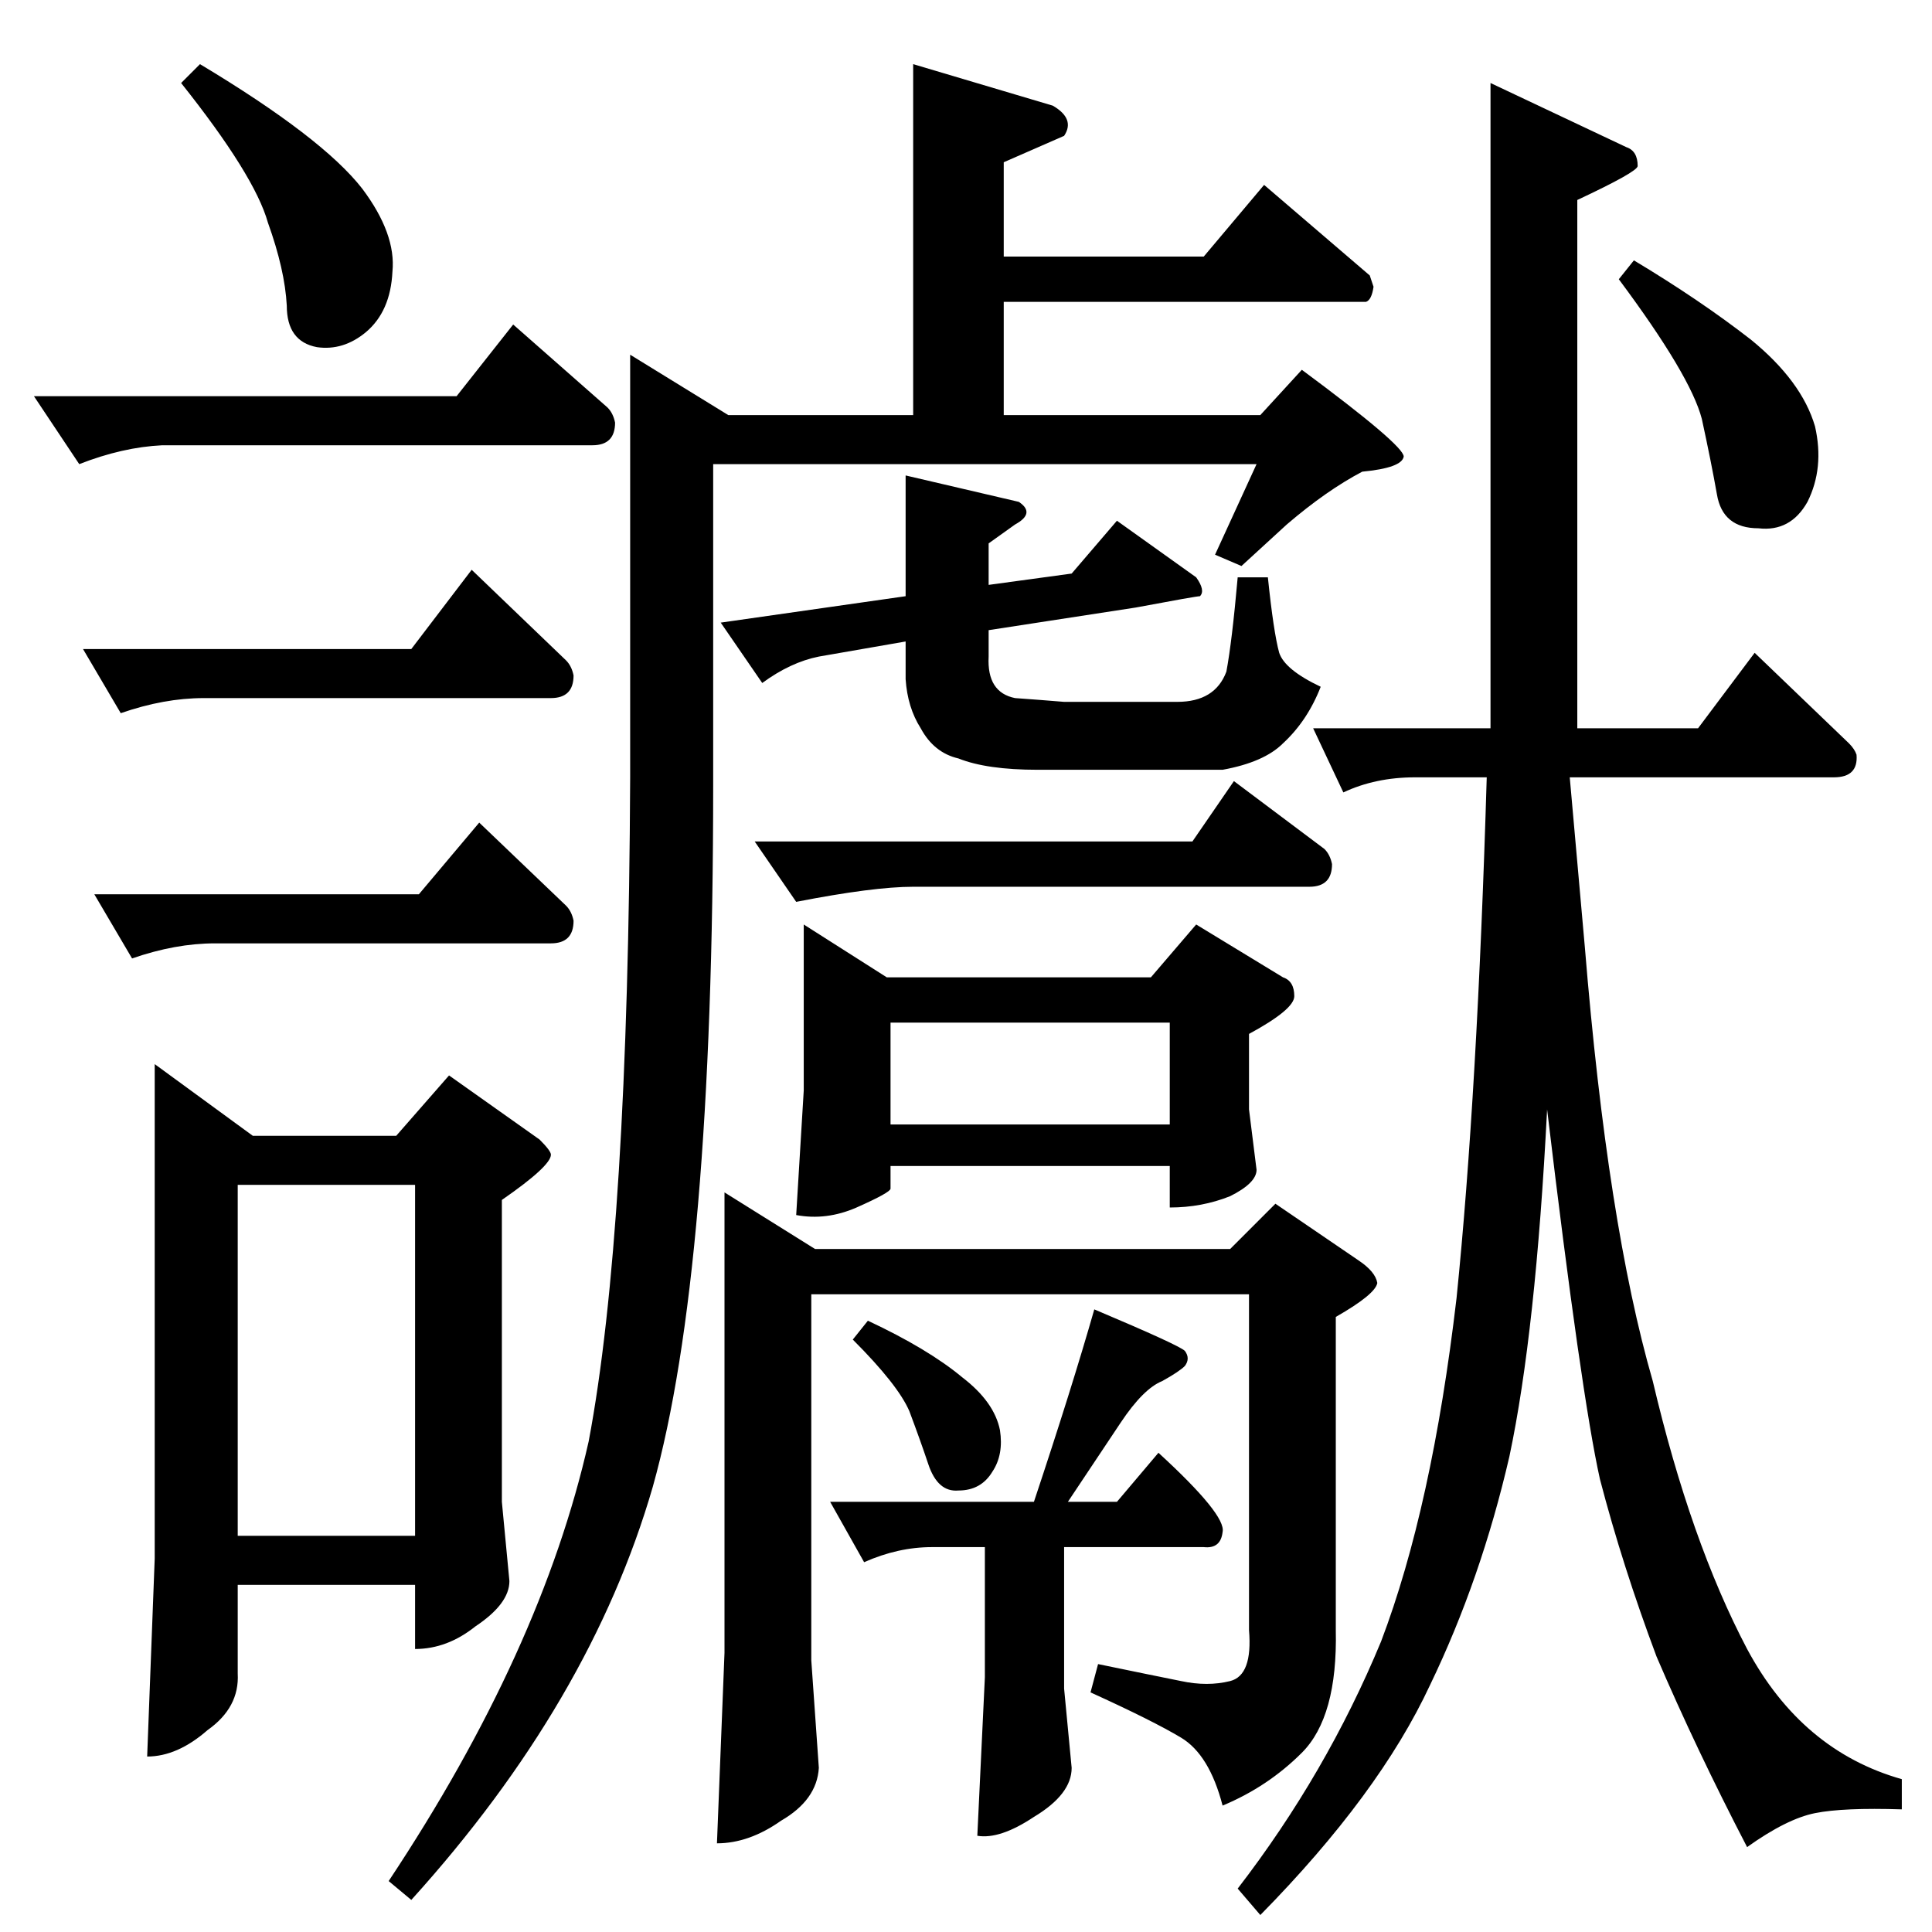 <?xml version="1.0" standalone="no"?>
<!DOCTYPE svg PUBLIC "-//W3C//DTD SVG 1.1//EN" "http://www.w3.org/Graphics/SVG/1.1/DTD/svg11.dtd" >
<svg xmlns="http://www.w3.org/2000/svg" xmlns:xlink="http://www.w3.org/1999/xlink" version="1.1" viewBox="0 -205 1024 1024">
  <g transform="matrix(1 0 0 -1 0 819)">
   <path fill="currentColor"
d="M480 772l60 -14q9 -6 -2 -12l-14 -10v-22l44 6l24 28l42 -30q5 -7 2 -10q-2 0 -34 -6l-78 -12v-14q-1 -19 14 -22q14 -1 26 -2h60q20 0 26 16q3 16 6 50h16q3 -29 6 -40q3 -9 22 -18q-7 -18 -20 -30q-10 -10 -32 -14h-98q-27 0 -42 6q-13 3 -20 16q-7 11 -8 26v20l-46 -8
q-15 -3 -30 -14l-22 32l98 14v64v0v0zM484 990l74 -22q12 -7 6 -16l-32 -14v-50h106l32 38l56 -48l2 -6q-1 -7 -4 -8h-192v-60h136l22 24q54 -40 54 -46q-1 -6 -22 -8q-19 -10 -40 -28l-24 -22l-14 6l22 48h-288v-170q0 -258 -32 -372q-33 -114 -128 -219l-12 10
q81 122 106 233q21 111 22 352v224l52 -32h98v186v0v0zM400 578h232l22 32l48 -36q3 -3 4 -8q0 -12 -12 -12h-210q-21 0 -62 -8l-22 32v0v0zM426 534l44 -28h140l24 28l46 -28q6 -2 6 -10q0 -7 -24 -20v-40l4 -32q0 -7 -14 -14q-15 -6 -32 -6v22h-148v-12q0 -2 -18 -10
q-16 -7 -32 -4l4 66v88v0v0zM472 428h148v54h-148v-54v0v0zM638 204h-74v-75l4 -42q0 -14 -20 -26q-18 -12 -30 -10l4 84v69h-28q-18 0 -36 -8l-18 32h108q20 60 32 102q45 -19 48 -22q3 -4 0 -8q-3 -3 -12 -8q-10 -4 -22 -22l-28 -42h26l22 26q36 -33 34 -42q-1 -9 -10 -8
v0v0zM384 392l48 -30h220l24 24l44 -30q9 -6 10 -12q-1 -6 -22 -18v-166q1 -46 -18 -65q-18 -18 -42 -28q-7 27 -22 36t-48 24l4 15q29 -6 44 -9q14 -3 26 0t10 27v178h-232v-194l4 -57q-1 -17 -20 -28q-17 -12 -34 -12l4 101v244v0v0zM242 814l30 38l50 -44q3 -3 4 -8
q0 -12 -12 -12h-228q-21 -1 -44 -10l-24 36h224v0v0zM44 680h174l32 42l50 -48q3 -3 4 -8q0 -12 -12 -12h-184q-21 0 -44 -8l-20 34v0v0zM82 460l52 -38h76l28 32l48 -34q6 -6 6 -8q0 -6 -26 -24v-160l4 -42q0 -12 -18 -24q-15 -12 -32 -12v34h-94v-47q1 -18 -16 -30
q-16 -14 -32 -14l4 105v262v0v0zM126 210h94v186h-94v-186v0v0zM96 980l10 10q65 -39 86 -66q18 -24 16 -44q-1 -21 -14 -32q-12 -10 -26 -8q-16 3 -16 22q-1 19 -10 44q-7 25 -46 74v0v0zM50 550h172l32 38l46 -44q3 -3 4 -8q0 -12 -12 -12h-178q-21 0 -44 -8l-20 34v0v0z
M452 314l8 10q32 -15 50 -30q17 -13 20 -28q2 -13 -4 -22q-6 -10 -18 -10q-11 -1 -16 14q-4 12 -10 28q-6 14 -30 38v0v0zM790 980l72 -34q6 -2 6 -10q0 -3 -32 -18v-280h64l30 40l50 -48q3 -3 4 -6q1 -12 -12 -12h-140l8 -90q12 -147 36 -230q20 -85 50 -142q29 -54 82 -69
v-16q-31 1 -46 -2t-36 -18q-27 52 -48 101q-18 48 -30 94q-10 45 -28 196q-6 -118 -20 -184q-15 -65 -42 -121q-27 -58 -90 -122l-12 14q47 61 76 131q27 71 40 182q11 108 16 276h-38q-21 0 -38 -8l-16 34h94v342v0v0zM858 876l8 10q35 -21 62 -42q27 -22 34 -46
q5 -22 -4 -40q-9 -16 -26 -14q-19 0 -22 18q-3 17 -8 40q-6 23 -44 74v0v0z" />
  </g>

</svg>

